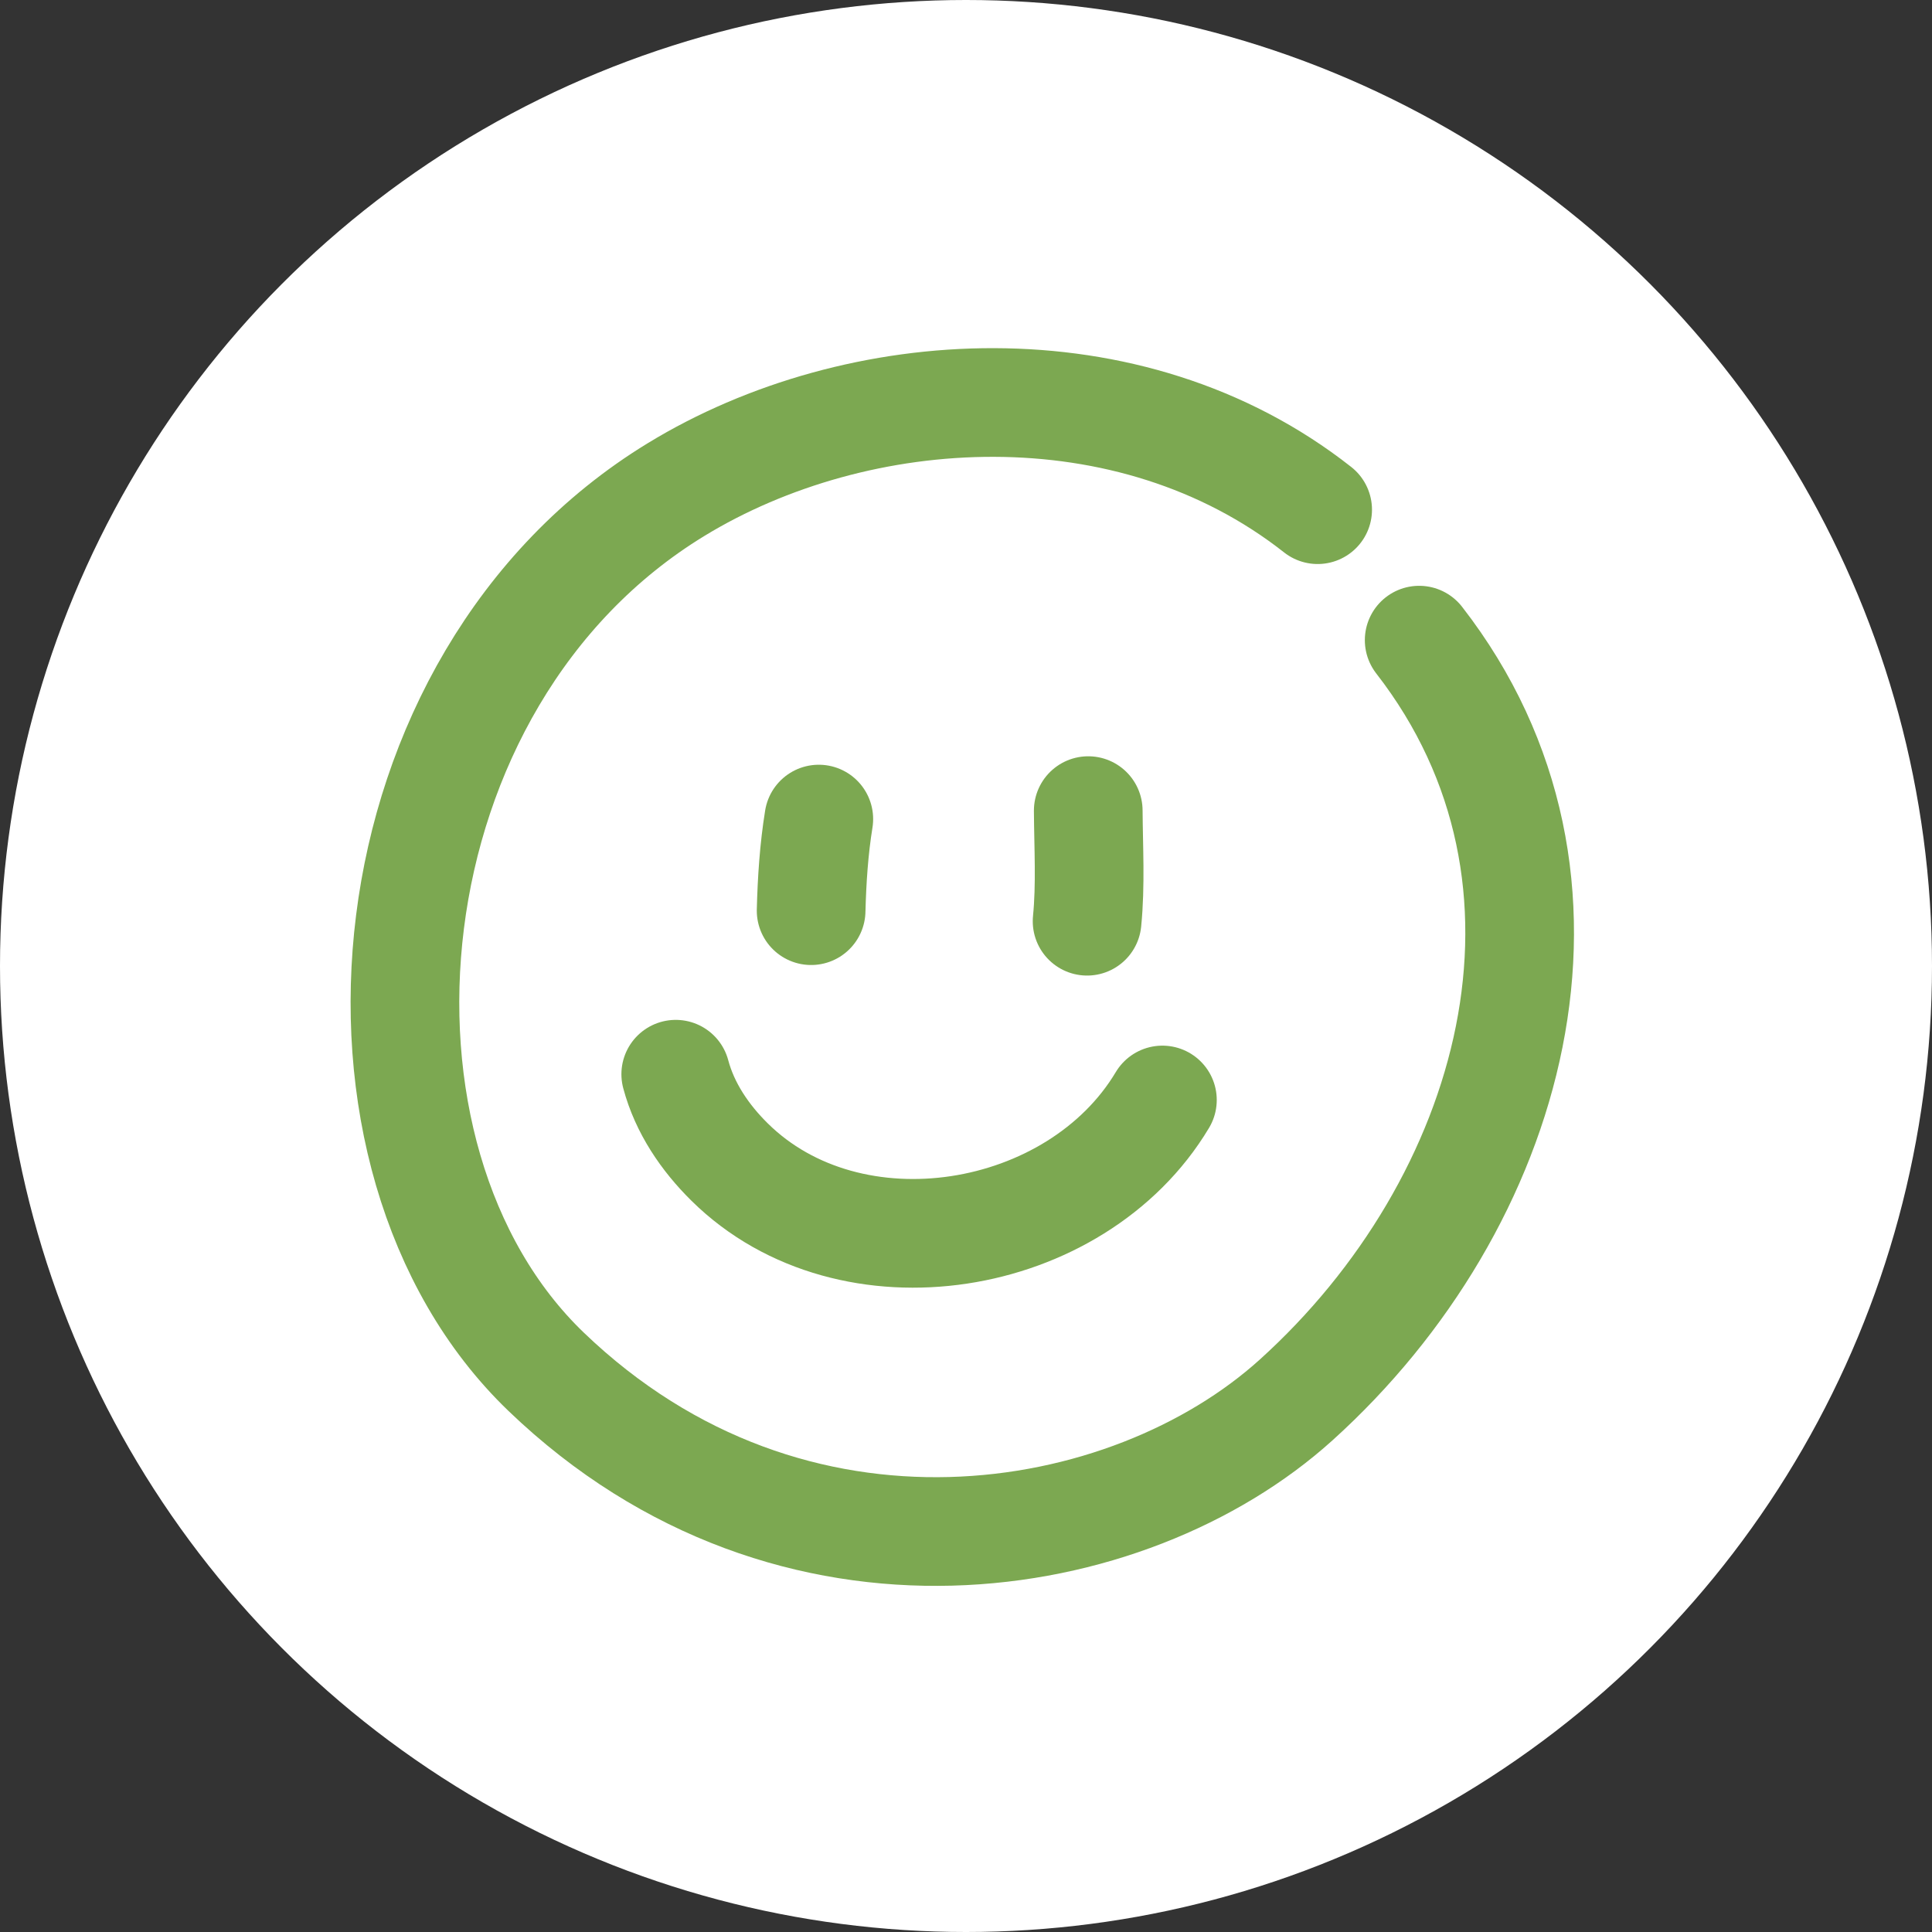 <svg width="80" height="80" viewBox="0 0 80 80" fill="none" xmlns="http://www.w3.org/2000/svg">
<rect x="0" y="0" width="80" height="80" fill="#333333" stroke="none"/>
<circle cx="40" cy="40" r="40" fill="white"/>
<path d="M54.561 21.105C46.761 14.966 35.507 15.685 27.993 20.273C15.043 28.179 13.363 47.916 22.613 56.801C32.812 66.598 46.733 64.237 53.67 57.969C62.662 49.846 66.505 36.47 58.765 26.507" stroke="#7CA851" stroke-width="4.5" stroke-miterlimit="1.5" stroke-linecap="round" strokeLinejoin="round"/>
<path d="M33.905 33.916C33.703 35.163 33.619 36.446 33.587 37.709" stroke="#7CA851" stroke-width="4.5" stroke-miterlimit="1.5" stroke-linecap="round" strokeLinejoin="round"/>
<path d="M45.062 33.566C45.071 35.072 45.164 36.643 45.014 38.146" stroke="#7CA851" stroke-width="4.5" stroke-miterlimit="1.5" stroke-linecap="round" strokeLinejoin="round"/>
<path d="M27.981 44.481C28.355 45.883 29.189 47.109 30.21 48.117C35.216 53.064 44.565 51.518 48.133 45.548" stroke="#7CA851" stroke-width="4.5" stroke-miterlimit="1.5" stroke-linecap="round" strokeLinejoin="round"/>
</svg>
